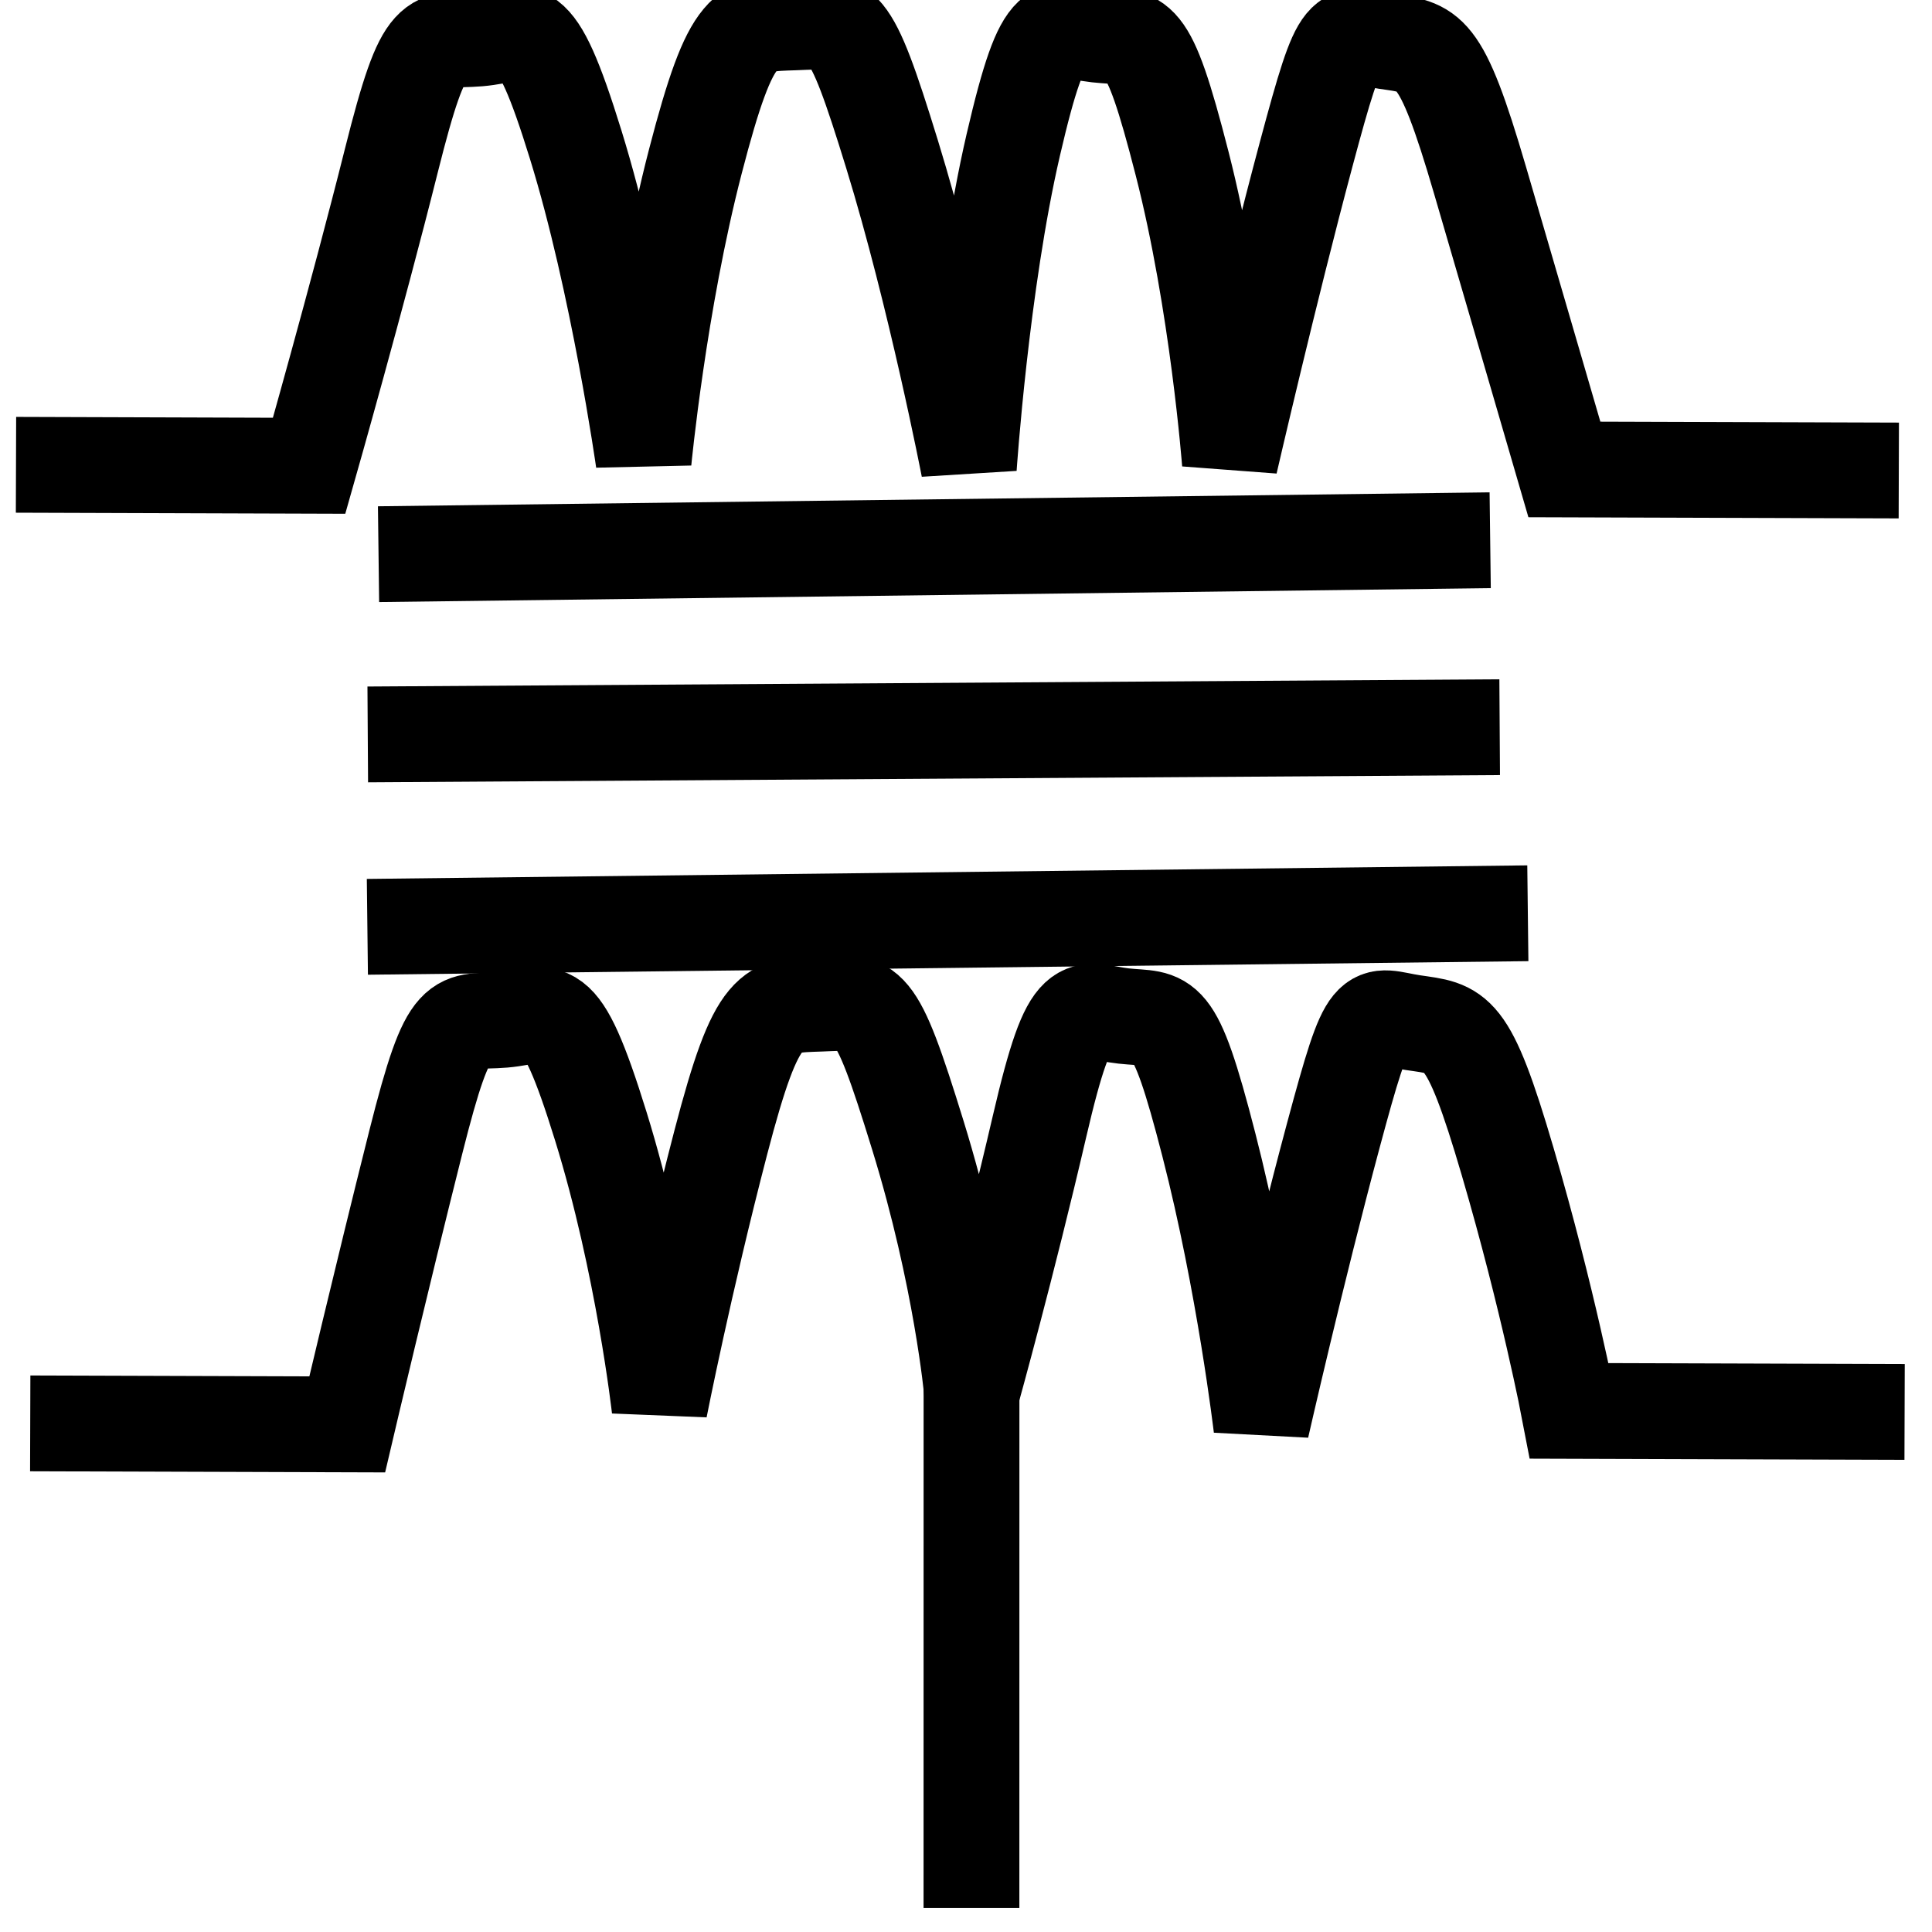 <?xml version="1.0" encoding="UTF-8" standalone="no"?>
<!-- Created with Inkscape (http://www.inkscape.org/) -->
<svg
   xmlns="http://www.w3.org/2000/svg"
   version="1.0"
   width="40.336"
   height="40.335"
>

 <defs>
</defs>
  <g connects="0,10;0,30;20,40;40,10;40,30"
	stroke='black'
	stroke-width='2px' 
    id="T">
    <path
       d="M 0.334,9.704 L 6.454,9.724 C 6.454,9.724 7.453,6.213 8.17,3.355 C 8.887,0.498 9.031,0.886 9.994,0.804 C 10.957,0.722 11.137,0.167 12.022,3.029 C 12.907,5.891 13.437,9.624 13.437,9.624 C 13.437,9.624 13.753,6.315 14.518,3.369 C 15.283,0.422 15.567,0.504 16.593,0.467 C 17.62,0.43 17.715,0.269 18.624,3.22 C 19.532,6.172 20.227,9.764 20.227,9.764 C 20.227,9.764 20.485,5.916 21.154,3.029 C 21.824,0.142 22.024,0.628 22.905,0.724 C 23.787,0.821 23.939,0.522 24.68,3.414 C 25.422,6.305 25.678,9.662 25.678,9.662 C 25.678,9.662 26.504,6.081 27.269,3.224 C 28.034,0.367 28.022,0.726 28.931,0.863 C 29.839,0.999 30.065,0.908 30.902,3.77 C 31.739,6.632 32.661,9.801 32.661,9.801 L 39.643,9.823"
       id="path3488"
       fill='none' />
    <path
       d="M 0.631,29.717 L 7.249,29.738 C 7.249,29.738 7.962,26.703 8.681,23.845 C 9.401,20.986 9.545,21.373 10.511,21.292 C 11.477,21.21 11.657,20.654 12.545,23.518 C 13.432,26.381 13.771,29.399 13.771,29.399 C 13.771,29.399 14.28,26.805 15.047,23.858 C 15.815,20.91 16.099,20.992 17.129,20.954 C 18.158,20.917 18.254,20.756 19.165,23.709 C 20.076,26.662 20.293,29.061 20.293,29.061 C 20.293,29.061 21.032,26.406 21.703,23.517 C 22.374,20.629 22.575,21.116 23.459,21.212 C 24.343,21.309 24.496,21.01 25.239,23.903 C 25.983,26.796 26.336,29.795 26.336,29.795 C 26.336,29.795 27.068,26.571 27.835,23.713 C 28.603,20.855 28.591,21.214 29.502,21.351 C 30.413,21.487 30.64,21.396 31.479,24.259 C 32.318,27.122 32.763,29.456 32.763,29.456 L 39.764,29.478"
       id="path3494"
       fill='none' />
    <path
       d="M 7.903,11.57 L 31.112,11.279"
       id="path3496"
  />
    <path
       d="M 7.678,15.333 L 31.31,15.182"
       id="path3498"
  />
    <path
       d="M 7.67,19.35 L 31.898,19.067"
       id="path3500"
 />
    <path
       d="M 20.283,28.869 L 20.282,39.835"
       id="path3502"
 />
  </g>
</svg>

